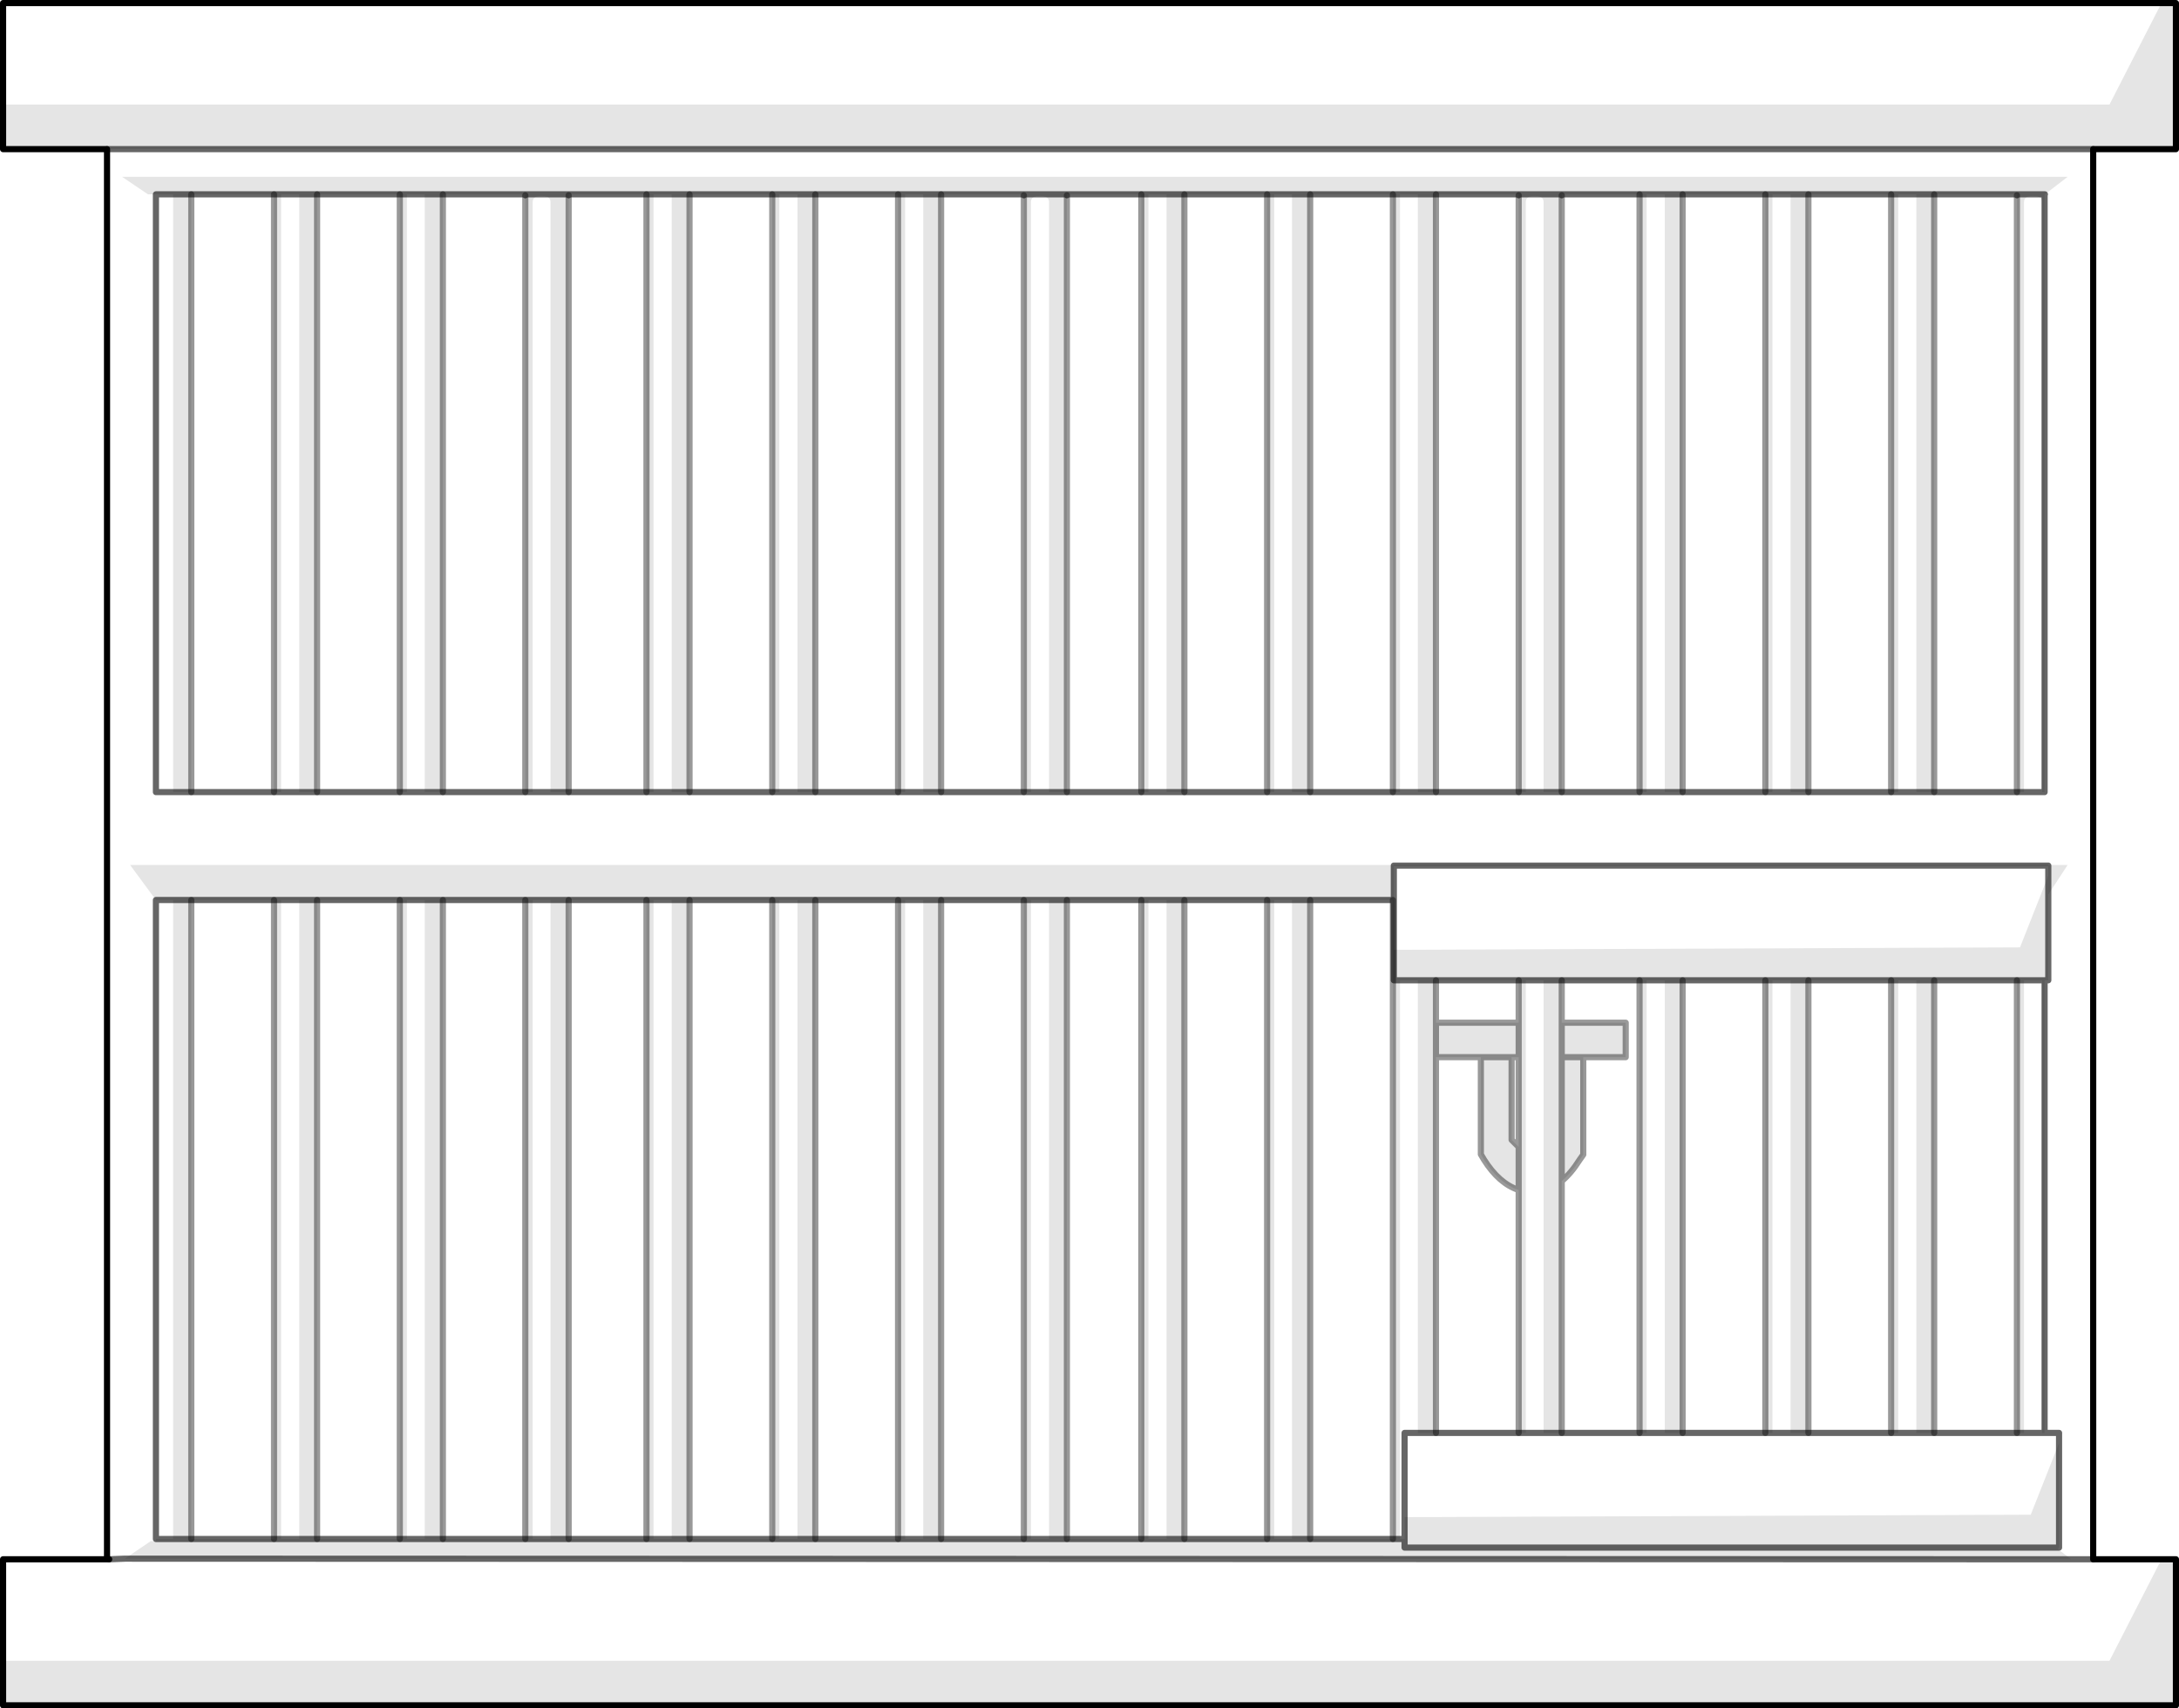 <?xml version="1.0" encoding="UTF-8" standalone="no"?>
<svg xmlns:xlink="http://www.w3.org/1999/xlink" height="277.8px" width="354.25px" xmlns="http://www.w3.org/2000/svg">
  <g transform="matrix(1.0, 0.0, 0.0, 1.0, 177.1, 138.9)">
    <path d="M116.9 -107.3 L114.0 -107.3 116.9 -107.3 116.9 -10.1 114.0 -10.1 114.0 -107.3 111.05 -107.3 109.9 -107.3 111.05 -107.3 111.05 -10.1 109.9 -10.1 109.9 -107.3 96.45 -107.3 93.55 -107.3 96.45 -107.3 96.45 -10.1 93.55 -10.1 93.55 -107.3 90.6 -107.3 89.45 -107.3 90.6 -107.3 90.6 -10.1 89.45 -10.1 89.45 -107.3 76.8 -107.3 69.8 -107.3 76.8 -107.3 76.8 -107.15 76.8 -10.1 73.85 -10.1 73.85 -106.05 Q73.85 -107.05 72.4 -107.05 70.95 -107.05 70.95 -106.05 L70.95 -10.1 69.8 -10.1 69.8 -107.15 69.8 -107.3 56.35 -107.3 53.4 -107.3 56.35 -107.3 56.35 -10.1 53.4 -10.1 53.4 -107.3 50.5 -107.3 49.35 -107.3 50.5 -107.3 50.5 -10.1 49.35 -10.1 49.35 -107.3 35.9 -107.3 32.95 -107.3 35.9 -107.3 35.9 -10.1 32.95 -10.1 32.95 -107.3 30.05 -107.3 28.9 -107.3 30.05 -107.3 30.05 -10.1 28.9 -10.1 28.9 -107.3 15.45 -107.3 12.55 -107.3 15.45 -107.3 15.45 -10.1 12.55 -10.1 12.55 -107.3 9.6 -107.3 8.45 -107.3 9.6 -107.3 9.6 -10.1 8.45 -10.1 8.45 -107.3 -3.65 -107.3 -10.65 -107.3 -3.65 -107.3 -3.65 -107.15 -3.65 -10.1 -6.55 -10.1 -6.55 -106.05 Q-6.55 -107.05 -8.05 -107.05 -9.5 -107.05 -9.5 -106.05 L-9.5 -10.1 -10.65 -10.1 -10.65 -107.15 -10.65 -107.3 -24.1 -107.3 -27.0 -107.3 -24.1 -107.3 -24.1 -10.1 -27.0 -10.1 -27.0 -107.3 -29.95 -107.3 -31.1 -107.3 -29.95 -107.3 -29.95 -10.1 -31.1 -10.1 -31.1 -107.3 -44.55 -107.3 -47.45 -107.3 -44.55 -107.3 -44.55 -10.1 -47.45 -10.1 -47.45 -107.3 -50.4 -107.3 -51.55 -107.3 -50.4 -107.3 -50.4 -10.1 -51.55 -10.1 -51.55 -107.3 -65.0 -107.3 -67.9 -107.3 -65.0 -107.3 -65.0 -10.1 -67.9 -10.1 -67.9 -107.3 -70.85 -107.3 -72.0 -107.3 -70.85 -107.3 -70.85 -10.1 -72.0 -10.1 -72.0 -107.3 -84.65 -107.3 -91.7 -107.3 -84.65 -107.3 -84.65 -107.15 -84.65 -10.1 -87.6 -10.1 -87.6 -106.05 Q-87.6 -107.05 -89.05 -107.05 -90.5 -107.05 -90.5 -106.05 L-90.5 -10.1 -91.7 -10.1 -91.7 -107.15 -91.7 -107.3 -105.1 -107.3 -108.05 -107.3 -105.1 -107.3 -105.1 -10.1 -108.05 -10.1 -108.05 -107.3 -110.95 -107.3 -112.1 -107.3 -110.95 -107.3 -110.95 -10.1 -112.1 -10.1 -112.1 -107.3 -125.55 -107.3 -128.45 -107.3 -125.55 -107.3 -125.55 -10.1 -128.45 -10.1 -128.45 -107.3 -131.4 -107.3 -132.55 -107.3 -131.4 -107.3 -131.4 -10.1 -132.55 -10.1 -132.55 -107.3 -146.0 -107.3 -148.95 -107.3 -146.0 -107.3 -146.0 -10.1 -148.95 -10.1 -148.95 -107.3 -151.75 -107.3 -153.05 -107.3 -157.25 -110.15 159.05 -110.15 155.35 -107.3 154.05 -107.3 153.65 -107.3 150.8 -107.3 153.65 -107.3 154.05 -107.3 155.3 -107.3 155.3 -10.1 154.9 -10.1 154.9 -106.05 Q154.9 -107.05 153.45 -107.05 151.95 -107.05 151.95 -106.05 L151.95 -10.1 150.8 -10.1 150.8 -107.15 150.8 -107.3 138.95 -107.3 137.35 -107.3 134.45 -107.3 137.35 -107.3 137.35 -10.1 134.45 -10.1 134.45 -107.3 131.5 -107.3 130.35 -107.3 131.5 -107.3 131.5 -10.1 130.35 -10.1 130.35 -107.3 116.9 -107.3 M174.3 -138.4 L176.65 -138.4 176.65 -114.65 163.2 -114.65 -159.7 -114.65 -176.6 -114.65 -176.6 -121.9 165.85 -121.9 174.3 -138.4 M174.3 114.65 L176.65 114.65 176.65 138.4 -176.6 138.4 -176.6 131.15 165.85 131.15 174.3 114.65 M155.9 6.55 L155.9 3.5 155.9 6.55 155.9 20.5 155.3 20.5 154.9 20.5 155.3 20.5 155.3 94.1 154.9 94.1 154.9 20.5 151.95 20.5 150.8 20.5 151.95 20.5 151.95 94.1 150.8 94.1 150.8 20.5 137.35 20.5 134.45 20.5 137.35 20.5 137.35 94.1 134.45 94.1 134.45 20.5 131.5 20.5 130.35 20.5 131.5 20.5 131.5 94.1 130.35 94.1 130.35 20.5 116.9 20.5 114.0 20.5 116.9 20.5 116.9 94.1 114.0 94.1 114.0 20.5 111.05 20.5 109.9 20.5 111.05 20.5 111.05 94.1 109.9 94.1 109.9 20.5 96.45 20.5 93.55 20.5 96.45 20.5 96.45 94.1 93.55 94.1 93.55 20.5 90.6 20.5 89.45 20.5 90.6 20.5 90.6 94.1 89.45 94.1 89.45 20.5 76.8 20.5 76.8 27.4 87.2 27.4 87.2 33.0 80.3 33.0 80.3 48.85 79.7 49.7 Q78.35 51.85 76.8 53.15 L76.8 94.1 73.85 94.1 73.85 20.5 70.95 20.5 69.8 20.5 70.95 20.5 70.95 94.1 69.8 94.1 69.8 54.6 Q66.6 53.55 64.15 49.65 L63.65 48.8 63.65 33.0 56.35 33.0 56.35 27.4 56.35 33.0 56.35 94.1 53.4 94.1 53.4 20.5 50.5 20.5 49.5 20.5 49.5 15.55 49.5 20.5 50.5 20.5 50.5 111.35 49.35 111.35 50.5 111.35 51.25 111.35 51.25 107.8 153.05 107.4 157.65 95.75 157.65 112.75 157.45 113.0 159.5 114.55 159.5 114.65 -156.8 114.55 -152.6 111.7 -151.75 111.7 -151.75 111.35 -148.95 111.35 -148.95 7.45 -151.75 7.45 -155.95 1.75 49.5 1.75 49.5 1.85 49.5 7.45 49.5 15.55 151.3 15.15 155.9 3.5 155.9 1.85 155.9 1.75 159.05 1.75 155.9 6.55 M56.35 20.5 L53.4 20.5 56.35 20.5 56.35 27.4 69.8 27.4 69.8 33.0 69.8 27.4 69.8 20.5 56.35 20.5 M76.8 20.5 L73.85 20.5 76.8 20.5 M49.35 7.45 L49.5 7.45 49.35 7.45 35.9 7.45 32.95 7.45 35.9 7.45 35.9 111.35 32.95 111.35 35.9 111.35 49.35 111.35 49.35 7.45 M68.65 33.0 L63.65 33.0 68.65 33.0 68.65 46.45 69.8 47.6 69.8 33.0 68.65 33.0 M76.8 33.0 L80.3 33.0 76.8 33.0 76.8 53.15 76.8 33.0 76.8 27.4 76.8 33.0 M69.8 47.6 L69.8 54.6 69.8 47.6 M8.45 7.45 L9.6 7.45 8.45 7.45 -3.65 7.45 -6.55 7.45 -3.65 7.45 -3.65 111.35 -6.55 111.35 -3.65 111.35 8.45 111.35 8.45 7.45 M9.6 111.35 L8.45 111.35 9.6 111.35 12.55 111.35 12.55 7.45 9.6 7.45 9.6 111.35 M15.45 7.45 L12.55 7.45 15.45 7.45 15.45 111.35 28.9 111.35 28.9 7.45 15.45 7.45 M30.05 7.45 L28.9 7.45 30.05 7.45 30.05 111.35 32.95 111.35 32.95 7.45 30.05 7.45 M51.25 111.35 L51.25 112.75 157.65 112.75 51.25 112.75 51.25 111.35 M30.05 111.35 L28.9 111.35 30.05 111.35 M15.45 111.35 L12.55 111.35 15.45 111.35 M-146.0 7.45 L-148.95 7.45 -146.0 7.45 -146.0 111.35 -132.55 111.35 -132.55 7.45 -146.0 7.45 M-131.4 7.45 L-132.55 7.45 -131.4 7.45 -131.4 111.35 -128.45 111.35 -128.45 7.45 -131.4 7.45 M-125.55 7.45 L-128.45 7.45 -125.55 7.45 -125.55 111.35 -128.45 111.35 -125.55 111.35 -112.1 111.35 -112.1 7.45 -125.55 7.45 M-110.95 7.45 L-112.1 7.45 -110.95 7.45 -110.95 111.35 -108.05 111.35 -108.05 7.45 -110.95 7.45 M-105.1 7.45 L-108.05 7.45 -105.1 7.45 -105.1 111.35 -91.7 111.35 -91.7 7.45 -105.1 7.45 M-90.5 7.45 L-91.7 7.45 -90.5 7.45 -90.5 111.35 -87.6 111.35 -87.6 7.45 -90.5 7.45 M-84.65 7.45 L-87.6 7.45 -84.65 7.45 -84.65 111.35 -87.6 111.35 -84.65 111.35 -72.0 111.35 -70.85 111.35 -67.9 111.35 -67.9 7.45 -70.85 7.45 -72.0 7.45 -70.85 7.45 -70.85 111.35 -72.0 111.35 -72.0 7.45 -84.65 7.45 M-65.0 7.45 L-67.9 7.45 -65.0 7.45 -65.0 111.35 -51.55 111.35 -51.55 7.45 -65.0 7.45 M-50.4 7.45 L-51.55 7.45 -50.4 7.45 -50.4 111.35 -47.45 111.35 -47.45 7.45 -50.4 7.45 M-44.55 7.45 L-47.45 7.45 -44.55 7.45 -44.55 111.35 -47.45 111.35 -44.55 111.35 -31.1 111.35 -31.1 7.45 -44.55 7.45 M-29.95 7.45 L-31.1 7.45 -29.95 7.45 -29.95 111.35 -27.0 111.35 -27.0 7.45 -29.95 7.45 M-24.1 7.45 L-27.0 7.45 -24.1 7.45 -24.1 111.35 -10.65 111.35 -10.65 7.45 -24.1 7.45 M-9.5 7.45 L-10.65 7.45 -9.5 7.45 -9.5 111.35 -6.55 111.35 -6.55 7.45 -9.5 7.45 M-90.5 111.35 L-91.7 111.35 -90.5 111.35 M-105.1 111.35 L-108.05 111.35 -105.1 111.35 M-110.95 111.35 L-112.1 111.35 -110.95 111.35 M-131.4 111.35 L-132.55 111.35 -131.4 111.35 M-146.0 111.35 L-148.95 111.35 -146.0 111.35 M-9.5 111.35 L-10.65 111.35 -9.5 111.35 M-24.1 111.35 L-27.0 111.35 -24.1 111.35 M-29.95 111.35 L-31.1 111.35 -29.95 111.35 M-50.4 111.35 L-51.55 111.35 -50.4 111.35 M-65.0 111.35 L-67.9 111.35 -65.0 111.35" fill="#000000" fill-opacity="0.102" fill-rule="evenodd" stroke="none"/>
    <path d="M131.5 -107.3 L134.45 -107.3 134.45 -10.1 131.5 -10.1 131.5 -107.3 M155.35 -107.3 L159.05 -110.15 -157.25 -110.15 -153.05 -107.3 -151.75 -107.3 -148.95 -107.3 -148.95 -10.1 -146.0 -10.1 -132.55 -10.1 -131.4 -10.1 -128.45 -10.1 -131.4 -10.1 -131.4 -107.3 -128.45 -107.3 -128.45 -10.1 -125.55 -10.1 -112.1 -10.1 -110.95 -10.1 -108.05 -10.1 -110.95 -10.1 -110.95 -107.3 -108.05 -107.3 -108.05 -10.1 -105.1 -10.1 -91.7 -10.1 -90.5 -10.1 -87.6 -10.1 -90.5 -10.1 -90.5 -106.05 Q-90.5 -107.05 -89.05 -107.05 -87.6 -107.05 -87.6 -106.05 L-87.6 -10.1 -84.65 -10.1 -72.0 -10.1 -70.85 -10.1 -67.9 -10.1 -70.85 -10.1 -70.85 -107.3 -67.9 -107.3 -67.9 -10.1 -65.0 -10.1 -51.55 -10.1 -50.4 -10.1 -47.45 -10.1 -50.4 -10.1 -50.4 -107.3 -47.45 -107.3 -47.45 -10.1 -44.55 -10.1 -31.1 -10.1 -29.95 -10.1 -27.0 -10.1 -29.95 -10.1 -29.95 -107.3 -27.0 -107.3 -27.0 -10.1 -24.1 -10.1 -10.65 -10.1 -9.5 -10.1 -6.55 -10.1 -9.5 -10.1 -9.5 -106.05 Q-9.5 -107.05 -8.05 -107.05 -6.55 -107.05 -6.55 -106.05 L-6.55 -10.1 -3.65 -10.1 8.45 -10.1 9.6 -10.1 12.55 -10.1 9.6 -10.1 9.6 -107.3 12.55 -107.3 12.55 -10.1 15.45 -10.1 28.9 -10.1 30.05 -10.1 32.95 -10.1 30.05 -10.1 30.05 -107.3 32.95 -107.3 32.95 -10.1 35.9 -10.1 49.35 -10.1 50.5 -10.1 53.4 -10.1 50.5 -10.1 50.5 -107.3 53.4 -107.3 53.4 -10.1 56.35 -10.1 69.8 -10.1 70.95 -10.1 70.95 -106.05 Q70.95 -107.05 72.4 -107.05 73.85 -107.05 73.85 -106.05 L73.85 -10.1 76.8 -10.1 89.45 -10.1 90.6 -10.1 93.55 -10.1 90.6 -10.1 90.6 -107.3 93.55 -107.3 93.55 -10.1 96.45 -10.1 109.9 -10.1 111.05 -10.1 114.0 -10.1 111.05 -10.1 111.05 -107.3 114.0 -107.3 114.0 -10.1 116.9 -10.1 130.35 -10.1 131.5 -10.1 134.45 -10.1 137.35 -10.1 150.8 -10.1 151.95 -10.1 154.9 -10.1 151.95 -10.1 151.95 -106.05 Q151.95 -107.05 153.45 -107.05 154.9 -107.05 154.9 -106.05 L154.9 -10.1 155.3 -10.1 155.3 -107.3 155.35 -107.3 M-151.75 -107.3 L-151.75 -10.1 -148.95 -10.1 -151.75 -10.1 -151.75 -107.3 M70.95 -10.1 L73.85 -10.1 70.95 -10.1 M174.3 -138.4 L165.85 -121.9 -176.6 -121.9 -176.6 -138.4 174.3 -138.4 M-159.7 -114.65 L163.2 -114.65 163.2 114.65 174.3 114.65 165.85 131.15 -176.6 131.15 -176.6 114.65 -159.7 114.65 -159.7 -114.65 M155.9 6.55 L159.05 1.75 155.9 1.75 49.5 1.75 -155.95 1.75 -151.75 7.45 -148.95 7.45 -148.95 111.35 -151.75 111.35 -151.75 111.7 -152.6 111.7 -156.8 114.55 -159.35 114.65 -159.7 114.65 -159.35 114.65 -156.8 114.55 159.5 114.65 159.5 114.55 157.45 113.0 157.65 112.75 157.65 95.75 157.65 94.1 155.3 94.1 157.65 94.1 157.65 95.75 153.05 107.4 51.25 107.8 51.25 94.1 53.4 94.1 51.25 94.1 51.25 107.8 51.25 111.35 50.5 111.35 50.5 20.5 53.4 20.5 53.4 94.1 56.35 94.1 69.8 94.1 70.95 94.1 70.95 20.5 73.85 20.5 73.85 94.1 76.8 94.1 89.45 94.1 90.6 94.1 90.6 20.5 93.55 20.5 93.55 94.1 96.45 94.1 109.9 94.1 111.05 94.1 111.05 20.5 114.0 20.5 114.0 94.1 116.9 94.1 130.35 94.1 131.5 94.1 131.5 20.5 134.45 20.5 134.45 94.1 137.35 94.1 150.8 94.1 151.95 94.1 151.95 20.5 154.9 20.5 154.9 94.1 155.3 94.1 155.3 20.5 155.9 20.5 155.9 6.55 M155.9 1.85 L155.9 3.5 151.3 15.15 49.5 15.55 49.5 7.45 49.5 1.85 155.9 1.85 M114.0 94.1 L111.05 94.1 114.0 94.1 M93.55 94.1 L90.6 94.1 93.55 94.1 M134.45 94.1 L131.5 94.1 134.45 94.1 M154.9 94.1 L151.95 94.1 154.9 94.1 M163.2 114.65 L159.5 114.65 163.2 114.65 M9.6 111.35 L9.6 7.45 12.55 7.45 12.55 111.35 9.6 111.35 M30.05 7.45 L32.95 7.45 32.95 111.35 30.05 111.35 30.05 7.45 M73.85 94.1 L70.95 94.1 73.85 94.1 M-131.4 7.45 L-128.45 7.45 -128.45 111.35 -131.4 111.35 -131.4 7.45 M-110.95 7.45 L-108.05 7.45 -108.05 111.35 -110.95 111.35 -110.95 7.45 M-90.5 7.45 L-87.6 7.45 -87.6 111.35 -90.5 111.35 -90.5 7.45 M-70.85 7.45 L-67.9 7.45 -67.9 111.35 -70.85 111.35 -70.85 7.45 M-50.4 7.45 L-47.45 7.45 -47.45 111.35 -50.4 111.35 -50.4 7.45 M-29.95 7.45 L-27.0 7.45 -27.0 111.35 -29.95 111.35 -29.95 7.45 M-9.5 7.45 L-6.55 7.45 -6.55 111.35 -9.5 111.35 -9.5 7.45 M-151.75 7.45 L-151.75 111.35 -151.75 7.45" fill="#ffffff" fill-opacity="0.0" fill-rule="evenodd" stroke="none"/>
    <path d="M154.05 -107.3 L155.35 -107.3 155.3 -107.3 154.05 -107.3 M155.9 1.75 L155.9 1.85 49.5 1.85 49.5 1.75 155.9 1.75" fill="#ababab" fill-rule="evenodd" stroke="none"/>
    <path d="M114.0 -107.3 L116.9 -107.3 130.35 -107.3 131.5 -107.3 134.45 -107.3 137.35 -107.3 138.95 -107.3 150.8 -107.3 153.65 -107.3 154.05 -107.3 155.35 -107.3 M-151.75 -107.3 L-148.95 -107.3 -146.0 -107.3 -132.55 -107.3 -131.4 -107.3 -128.45 -107.3 -125.55 -107.3 -112.1 -107.3 -110.95 -107.3 -108.05 -107.3 -105.1 -107.3 -91.7 -107.3 -84.65 -107.3 -72.0 -107.3 -70.85 -107.3 -67.9 -107.3 -65.0 -107.3 -51.55 -107.3 -50.4 -107.3 -47.45 -107.3 -44.55 -107.3 -31.1 -107.3 -29.95 -107.3 -27.0 -107.3 -24.1 -107.3 -10.65 -107.3 -3.65 -107.3 8.45 -107.3 9.6 -107.3 12.55 -107.3 15.45 -107.3 28.9 -107.3 30.05 -107.3 32.95 -107.3 35.9 -107.3 49.35 -107.3 50.5 -107.3 53.4 -107.3 56.35 -107.3 69.8 -107.3 76.8 -107.3 89.45 -107.3 90.6 -107.3 93.55 -107.3 96.45 -107.3 109.9 -107.3 111.05 -107.3 114.0 -107.3 M114.0 -10.1 L116.9 -10.1 130.35 -10.1 131.5 -10.1 134.45 -10.1 137.35 -10.1 150.8 -10.1 151.95 -10.1 154.9 -10.1 155.3 -10.1 155.3 -107.3 M150.8 -107.15 L150.8 -107.3 M69.8 -107.3 L69.8 -107.15 M69.8 -10.1 L70.95 -10.1 73.85 -10.1 76.8 -10.1 89.45 -10.1 90.6 -10.1 93.55 -10.1 96.45 -10.1 109.9 -10.1 111.05 -10.1 114.0 -10.1 M76.8 -107.15 L76.8 -107.3 M9.6 -10.1 L8.45 -10.1 -3.65 -10.1 -6.55 -10.1 -9.5 -10.1 -10.65 -10.1 -24.1 -10.1 -27.0 -10.1 -29.95 -10.1 -31.1 -10.1 -44.55 -10.1 -47.45 -10.1 -50.4 -10.1 -51.55 -10.1 -65.0 -10.1 -67.9 -10.1 -70.85 -10.1 -72.0 -10.1 -84.65 -10.1 -87.6 -10.1 -90.5 -10.1 -91.7 -10.1 -105.1 -10.1 -108.05 -10.1 -110.95 -10.1 -112.1 -10.1 -125.55 -10.1 -128.45 -10.1 -131.4 -10.1 -132.55 -10.1 -146.0 -10.1 -148.95 -10.1 -151.75 -10.1 -151.75 -107.3 M12.55 -10.1 L9.6 -10.1 M15.45 -10.1 L12.55 -10.1 M28.9 -10.1 L15.45 -10.1 M30.05 -10.1 L28.9 -10.1 M32.95 -10.1 L30.05 -10.1 M35.9 -10.1 L32.95 -10.1 M50.5 -10.1 L49.35 -10.1 35.9 -10.1 M53.4 -10.1 L50.5 -10.1 M56.35 -10.1 L53.4 -10.1 M69.8 -10.1 L56.35 -10.1 M-159.7 -114.65 L163.2 -114.65 M155.9 3.5 L155.9 6.55 155.9 20.5 155.3 20.5 154.9 20.5 151.95 20.5 150.8 20.5 137.35 20.5 134.45 20.5 131.5 20.5 130.35 20.5 116.9 20.5 114.0 20.5 111.05 20.5 109.9 20.5 96.45 20.5 93.55 20.5 90.6 20.5 89.45 20.5 76.8 20.5 73.85 20.5 70.95 20.5 69.8 20.5 56.35 20.5 53.4 20.5 50.5 20.5 49.5 20.5 49.5 15.55 49.5 7.45 49.5 1.85 155.9 1.85 155.9 3.5 M76.8 94.1 L89.45 94.1 90.6 94.1 93.55 94.1 96.45 94.1 109.9 94.1 111.05 94.1 114.0 94.1 116.9 94.1 130.35 94.1 131.5 94.1 134.45 94.1 137.35 94.1 150.8 94.1 151.95 94.1 154.9 94.1 155.3 94.1 155.3 20.5 M155.3 94.1 L157.65 94.1 157.65 95.75 157.65 112.75 51.25 112.75 51.25 111.35 51.25 107.8 51.25 94.1 53.4 94.1 56.35 94.1 69.8 94.1 70.95 94.1 73.85 94.1 76.8 94.1 M159.5 114.65 L163.2 114.65 M49.5 7.45 L49.35 7.45 35.9 7.45 32.95 7.45 30.05 7.45 28.9 7.45 15.45 7.45 12.55 7.45 9.6 7.45 8.45 7.45 -3.65 7.45 -6.55 7.45 -9.5 7.45 -10.65 7.45 -24.1 7.45 -27.0 7.45 -29.95 7.45 -31.1 7.45 -44.55 7.45 -47.45 7.45 -50.4 7.45 -51.55 7.45 -65.0 7.45 -67.9 7.45 -70.85 7.45 -72.0 7.45 -84.65 7.45 -87.6 7.45 -90.5 7.45 -91.7 7.45 -105.1 7.45 -108.05 7.45 -110.95 7.45 -112.1 7.45 -125.55 7.45 -128.45 7.45 -131.4 7.45 -132.55 7.45 -146.0 7.45 -148.95 7.45 -151.75 7.45 -151.75 111.35 -148.95 111.35 -146.0 111.35 -132.55 111.35 -131.4 111.35 -128.45 111.35 -125.55 111.35 -112.1 111.35 -110.95 111.35 -108.05 111.35 -105.1 111.35 -91.7 111.35 -90.5 111.35 -87.6 111.35 -84.65 111.35 -72.0 111.35 -70.85 111.35 -67.9 111.35 -65.0 111.35 -51.55 111.35 -50.4 111.35 -47.45 111.35 -44.55 111.35 -31.1 111.35 -29.95 111.35 -27.0 111.35 -24.1 111.35 -10.65 111.35 -9.5 111.35 -6.55 111.35 -3.65 111.35 8.45 111.35 9.6 111.35 12.55 111.35 15.45 111.35 28.9 111.35 30.05 111.35 32.95 111.35 35.9 111.35 49.35 111.35 50.5 111.35 51.25 111.35 M-10.65 -107.3 L-10.65 -107.15 M-3.65 -107.15 L-3.65 -107.3 M-91.7 -107.3 L-91.7 -107.15 M-84.65 -107.15 L-84.65 -107.3 M-156.8 114.55 L-159.35 114.65 M159.5 114.65 L-156.8 114.55" fill="none" stroke="#000000" stroke-linecap="round" stroke-linejoin="round" stroke-opacity="0.6" stroke-width="1.0"/>
    <path d="M116.9 -10.1 L116.9 -107.3 M69.8 -107.15 L69.8 -10.1 M76.8 -10.1 L76.8 -107.15 M15.45 -10.1 L15.45 -107.3 M28.9 -10.1 L28.9 -107.3 M35.9 -10.1 L35.9 -107.3 M56.35 -10.1 L56.35 -107.3 M96.45 -10.1 L96.45 -107.3 M109.9 -10.1 L109.9 -107.3 M137.35 -10.1 L137.35 -107.3 M150.8 -10.1 L150.8 -107.15 M130.35 -10.1 L130.35 -107.3 M49.35 -10.1 L49.35 -107.3 M89.45 -107.3 L89.45 -10.1 M8.45 -10.1 L8.45 -107.3 M76.8 20.5 L76.8 27.4 87.2 27.4 87.2 33.0 80.3 33.0 80.3 48.85 79.7 49.7 Q78.35 51.85 76.8 53.15 L76.8 94.1 M89.45 94.1 L89.45 20.5 M116.9 94.1 L116.9 20.5 M109.9 94.1 L109.9 20.5 M96.45 94.1 L96.45 20.5 M137.35 94.1 L137.35 20.5 M150.8 94.1 L150.8 20.5 M130.35 94.1 L130.35 20.5 M49.35 7.45 L49.35 111.35 M56.35 27.4 L56.35 33.0 63.65 33.0 68.65 33.0 69.8 33.0 69.8 27.4 56.35 27.4 56.35 20.5 M76.8 53.15 L76.8 33.0 76.8 27.4 M80.3 33.0 L76.8 33.0 M68.65 33.0 L68.65 46.45 69.8 47.6 69.8 33.0 M63.65 33.0 L63.65 48.8 64.15 49.65 Q66.6 53.55 69.8 54.6 L69.8 47.6 M69.8 20.5 L69.8 27.4 M8.45 7.45 L8.45 111.35 M56.35 94.1 L56.35 33.0 M69.8 94.1 L69.8 54.6 M35.9 111.35 L35.9 7.45 M28.9 111.35 L28.9 7.45 M15.45 111.35 L15.45 7.45 M-10.65 -107.15 L-10.65 -10.1 M-91.7 -107.15 L-91.7 -10.1 M-3.65 -10.1 L-3.65 -107.15 M-84.65 -10.1 L-84.65 -107.15 M-125.55 -10.1 L-125.55 -107.3 M-132.55 -10.1 L-132.55 -107.3 M-146.0 -10.1 L-146.0 -107.3 M-105.1 -10.1 L-105.1 -107.3 M-112.1 -10.1 L-112.1 -107.3 M-44.55 -10.1 L-44.55 -107.3 M-51.55 -10.1 L-51.55 -107.3 M-65.0 -10.1 L-65.0 -107.3 M-24.1 -10.1 L-24.1 -107.3 M-31.1 -10.1 L-31.1 -107.3 M-72.0 -10.1 L-72.0 -107.3 M-84.65 111.35 L-84.65 7.45 M-91.7 111.35 L-91.7 7.45 M-105.1 111.35 L-105.1 7.45 M-125.55 111.35 L-125.55 7.45 M-146.0 111.35 L-146.0 7.45 M-132.55 111.35 L-132.55 7.45 M-112.1 111.35 L-112.1 7.45 M-3.65 111.35 L-3.65 7.45 M-10.65 111.35 L-10.65 7.45 M-24.1 111.35 L-24.1 7.45 M-44.55 111.35 L-44.55 7.45 M-51.55 111.35 L-51.55 7.45 M-65.0 111.35 L-65.0 7.45 M-31.1 111.35 L-31.1 7.45 M-72.0 7.45 L-72.0 111.35" fill="none" stroke="#000000" stroke-linecap="round" stroke-linejoin="round" stroke-opacity="0.4" stroke-width="1.0"/>
    <path d="M163.2 -114.65 L176.65 -114.65 176.65 -138.4 174.3 -138.4 -176.6 -138.4 -176.6 -121.9 -176.6 -114.65 -159.7 -114.65 -159.7 114.65 -176.6 114.65 -176.6 131.15 -176.6 138.4 176.65 138.4 176.65 114.65 174.3 114.65 163.2 114.65 163.2 -114.65 M-159.35 114.65 L-159.7 114.65" fill="none" stroke="#000000" stroke-linecap="round" stroke-linejoin="round" stroke-width="1.0"/>
  </g>
</svg>
